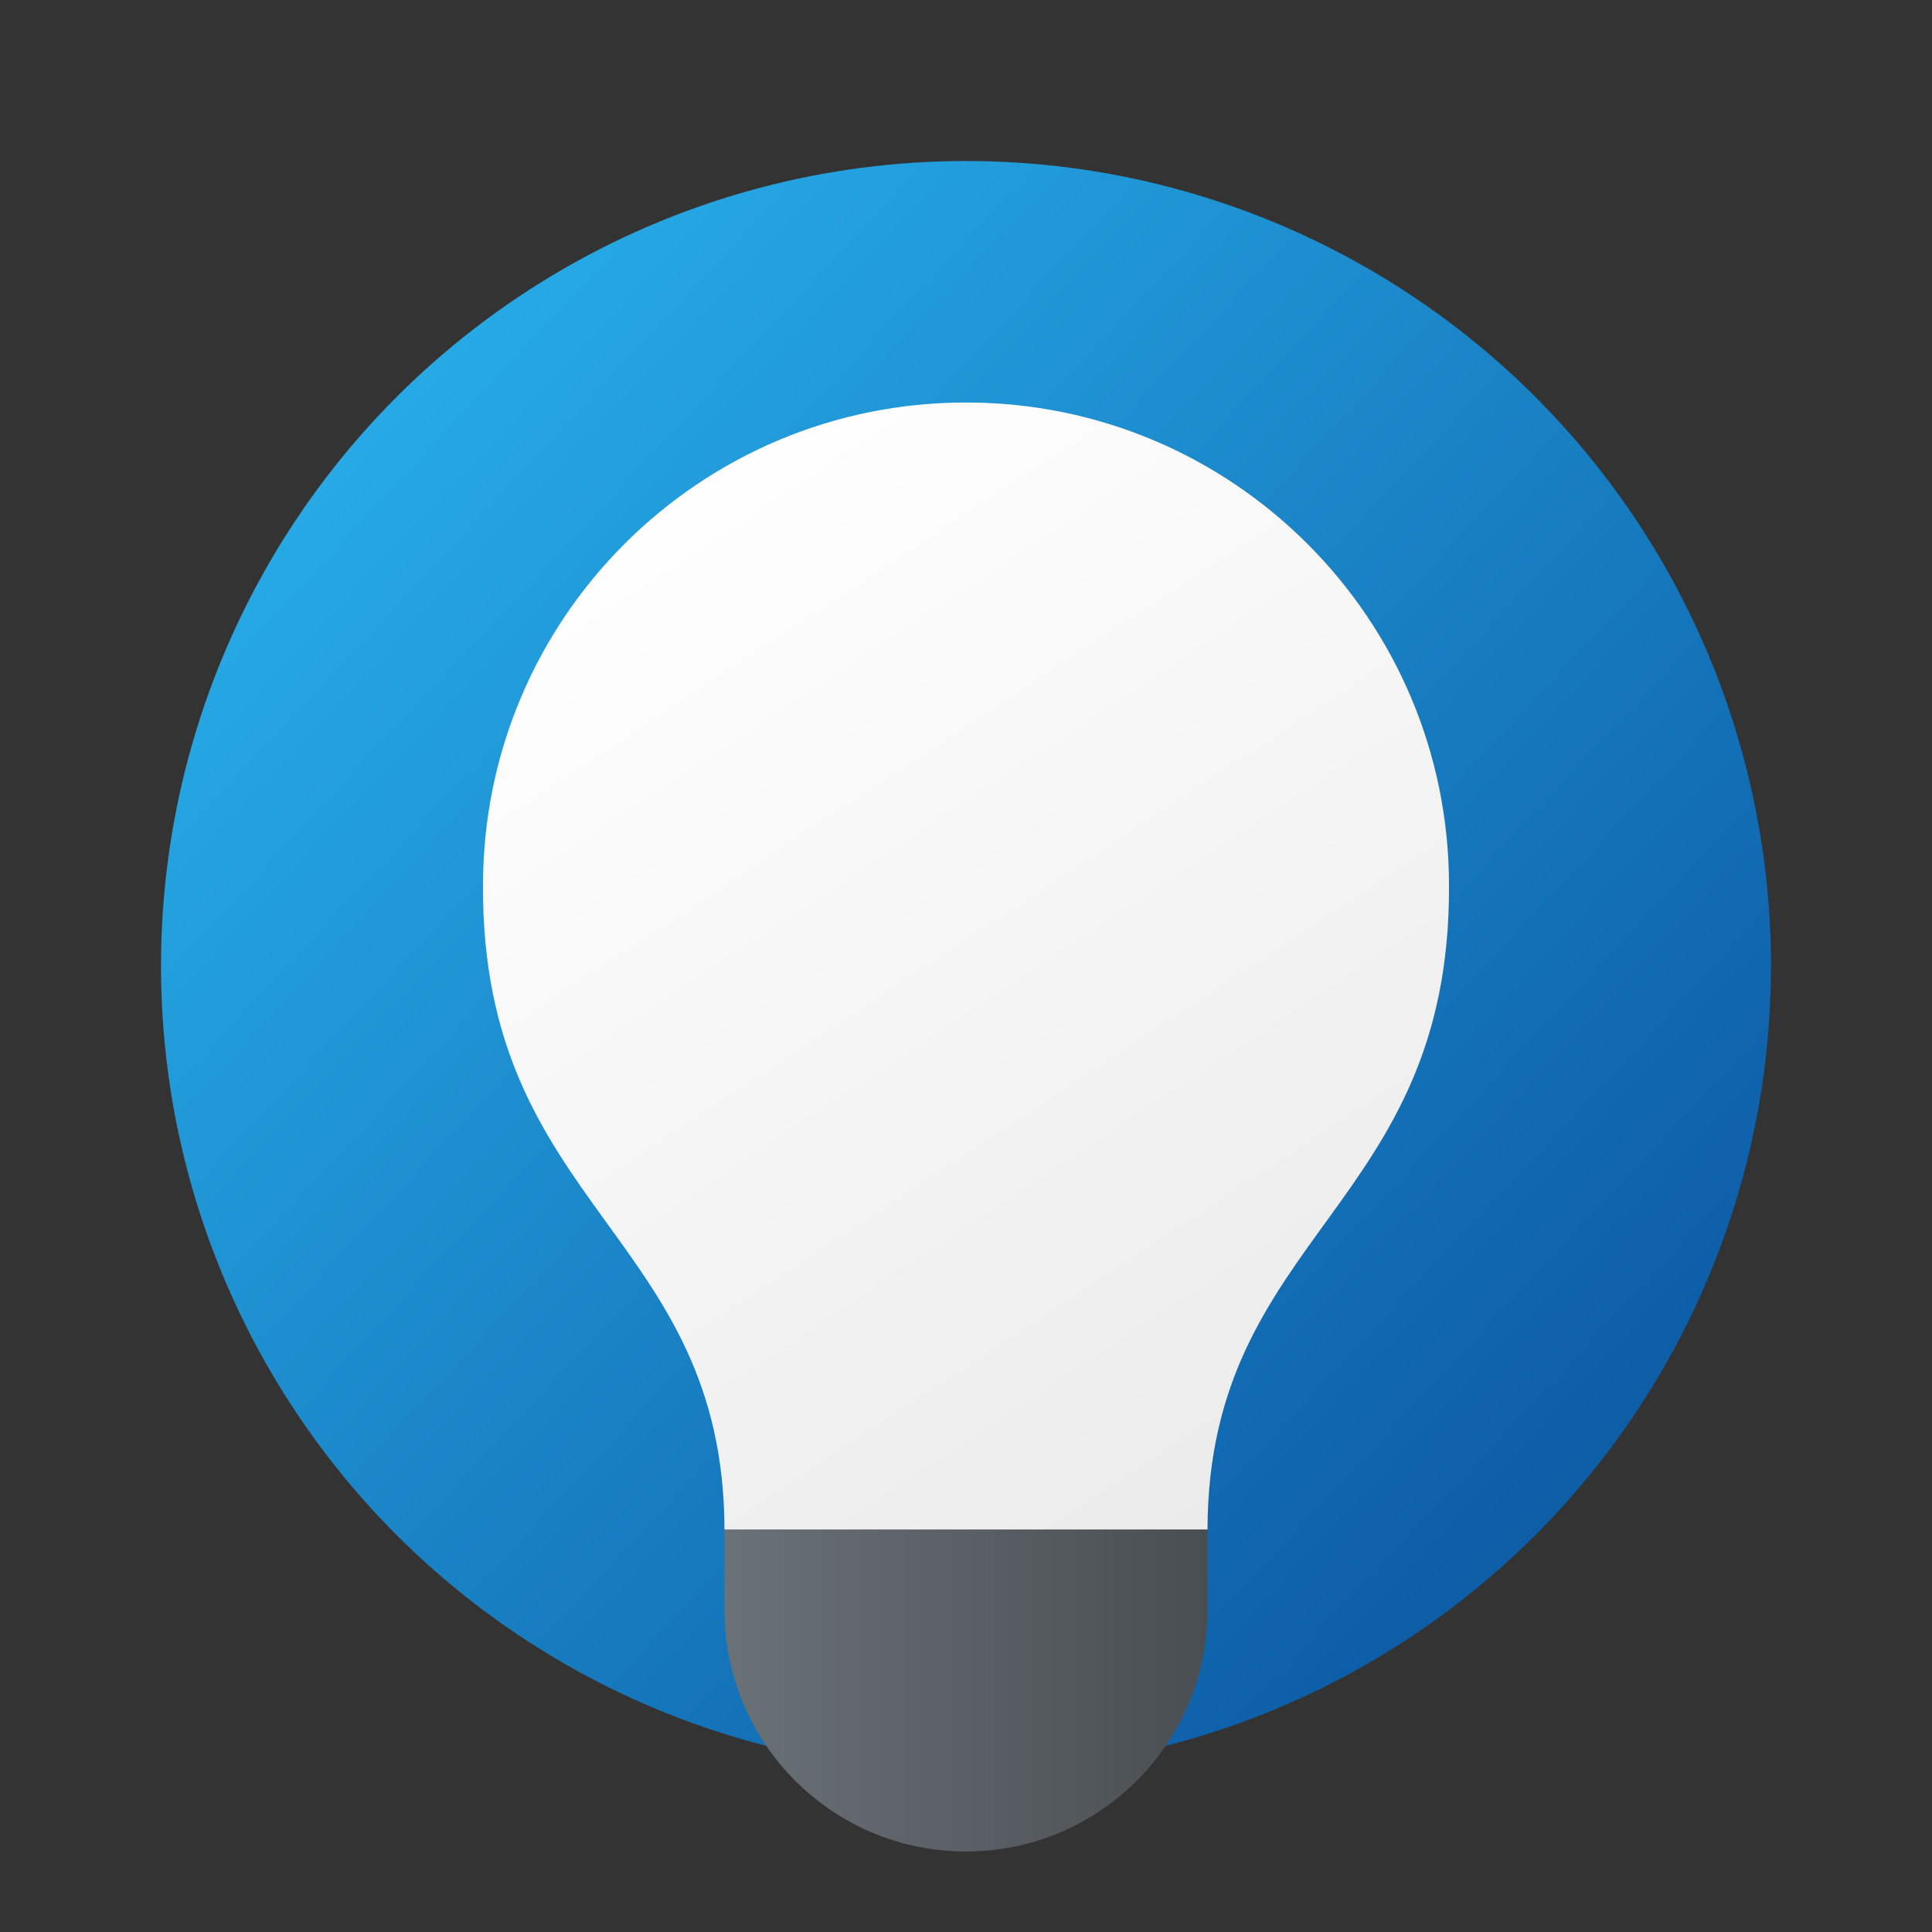 <?xml version="1.0" encoding="UTF-8" standalone="no"?>
<!-- Created with Inkscape (http://www.inkscape.org/) -->

<svg
   width="24"
   height="24"
   viewBox="0 0 24 24"
   version="1.1"
   id="svg931"
   inkscape:version="1.2.1 (9c6d41e410, 2022-07-14, custom)"
   sodipodi:docname="system-help.svg"
   xmlns:inkscape="http://www.inkscape.org/namespaces/inkscape"
   xmlns:sodipodi="http://sodipodi.sourceforge.net/DTD/sodipodi-0.dtd"
   xmlns:xlink="http://www.w3.org/1999/xlink"
   xmlns="http://www.w3.org/2000/svg"
   xmlns:svg="http://www.w3.org/2000/svg">
  <rect x="0" y="0" width="24" height="24" fill="#333333" stroke="none"/>
  <sodipodi:namedview
     id="namedview933"
     pagecolor="#ffffff"
     bordercolor="#666666"
     borderopacity="1.0"
     inkscape:pageshadow="2"
     inkscape:pageopacity="0.0"
     inkscape:pagecheckerboard="0"
     inkscape:document-units="px"
     showgrid="false"
     units="px"
     inkscape:zoom="33.708333"
     inkscape:cx="11.985167"
     inkscape:cy="12"
     inkscape:window-width="1920"
     inkscape:window-height="1012"
     inkscape:window-x="0"
     inkscape:window-y="0"
     inkscape:window-maximized="1"
     inkscape:current-layer="svg931"
     inkscape:showpageshadow="2"
     inkscape:deskcolor="#d1d1d1" />
  <defs
     id="defs928">
    <linearGradient
       inkscape:collect="always"
       xlink:href="#linearGradient4725"
       id="linearGradient4727"
       x1="72.496"
       y1="110.024"
       x2="97.032"
       y2="133.506"
       gradientUnits="userSpaceOnUse"
       gradientTransform="matrix(0.573,0,0,0.586,-36.427,-59.614)" />
    <linearGradient
       inkscape:collect="always"
       id="linearGradient4725">
      <stop
         style="stop-color:#26a9e5;stop-opacity:1;"
         offset="0"
         id="stop4721" />
      <stop
         style="stop-color:#0d5da7;stop-opacity:1"
         offset="1"
         id="stop4723" />
    </linearGradient>
    <linearGradient
       inkscape:collect="always"
       id="linearGradient28657">
      <stop
         style="stop-color:#6a7177;stop-opacity:1;"
         offset="0"
         id="stop28653" />
      <stop
         style="stop-color:#494e52;stop-opacity:1"
         offset="1"
         id="stop28655" />
    </linearGradient>
    <linearGradient
       inkscape:collect="always"
       id="linearGradient35839">
      <stop
         style="stop-color:#fefefe;stop-opacity:1;"
         offset="0"
         id="stop35835" />
      <stop
         style="stop-color:#ebebeb;stop-opacity:1"
         offset="1"
         id="stop35837" />
    </linearGradient>
    <linearGradient
       inkscape:collect="always"
       xlink:href="#linearGradient28657"
       id="linearGradient490"
       gradientUnits="userSpaceOnUse"
       gradientTransform="matrix(0.375,0,0,0.375,-4.54e-5,-0.125)"
       x1="24"
       y1="52.5"
       x2="40"
       y2="52.5" />
    <linearGradient
       inkscape:collect="always"
       xlink:href="#linearGradient35839"
       id="linearGradient1265"
       x1="14.573"
       y1="15.574"
       x2="30"
       y2="39"
       gradientUnits="userSpaceOnUse"
       gradientTransform="matrix(0.5,0,0,0.5,1.5536e-4,-0.5)" />
  </defs>
  <circle
     style="fill:url(#linearGradient4727);fill-opacity:1;stroke-width:0.613;stroke-linecap:round;stroke-linejoin:round"
     id="path858"
     cx="12"
     cy="12"
     r="10" />
  <path
     d="m 9,16 v 4 c 0,1.657 1.343,3 3,3 1.657,-4e-6 3,-1.343 3,-3 v -4 z"
     style="fill:url(#linearGradient490);fill-opacity:1;stroke-width:1;stroke-linecap:round;stroke-linejoin:round"
     id="path466"
     sodipodi:nodetypes="cssscc" />
  <path
     id="path563"
     style="fill:url(#linearGradient1265);fill-opacity:1;stroke-width:0.5;stroke-linecap:round;stroke-linejoin:round"
     d="m 12,5 c -3.314,0 -6,2.686 -6,6 -0.018,4.013 2.989,4.321 3,8 h 6 c 0.01,-3.679 3.018,-3.987 3,-8 0,-3.314 -2.686,-6 -6,-6 z"
     sodipodi:nodetypes="sccccs" />
</svg>
